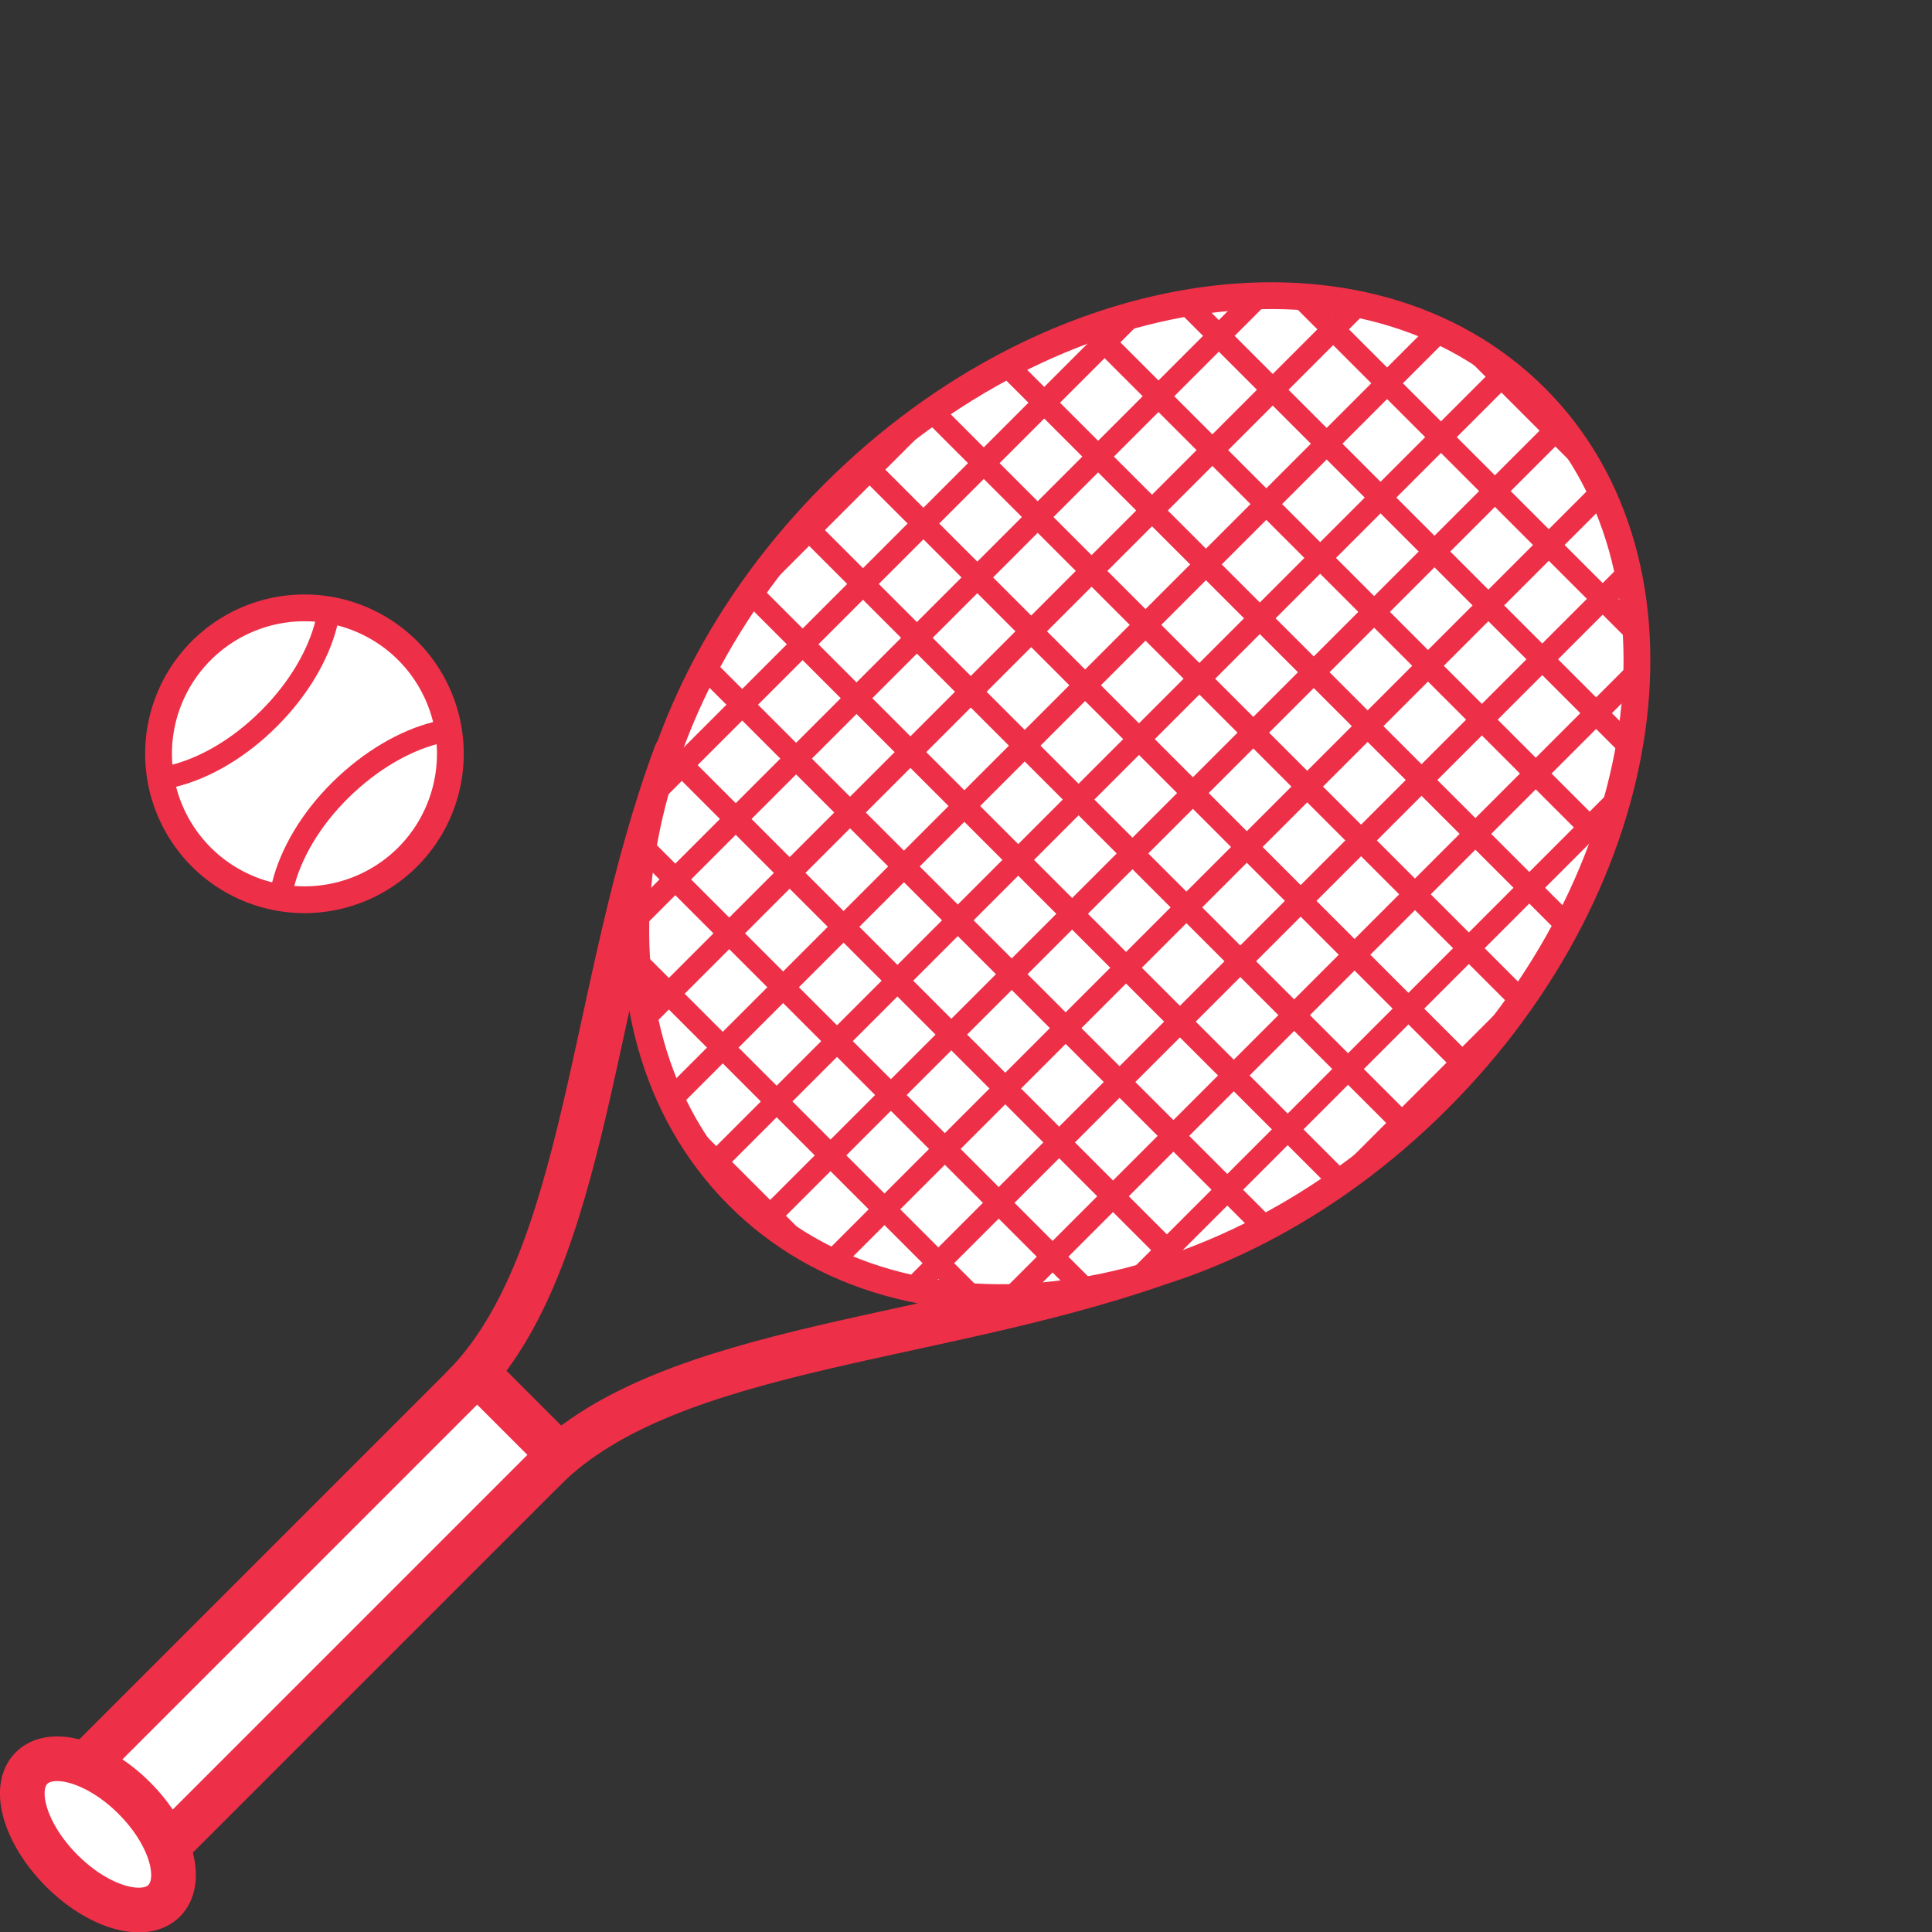 <svg id="Слой_1" data-name="Слой 1" xmlns="http://www.w3.org/2000/svg" viewBox="0 0 134.11 134.11"><rect x="0" y="0" width="134.11" height="134.11" fill="#333333" stroke="none"/><defs><style>.cls-1,.cls-4,.cls-6,.cls-7{fill:none}.cls-2{clip-path:url(#clip-path)}.cls-3{fill:#fff}.cls-4,.cls-6,.cls-7{stroke:#ee2f48}.cls-4,.cls-6{stroke-linecap:round;stroke-linejoin:round}.cls-4{stroke-width:3.1px}.cls-6{stroke-width:1.55px}.cls-7{stroke-miterlimit:10;stroke-width:.62px}</style><clipPath id="clip-path" transform="translate(-1.37 12.94)"><path class="cls-1" d="M0 0h122.54v122.54H0z"/></clipPath><clipPath id="clip-path-2" transform="translate(-1.37 12.94)"><path class="cls-1" d="M15.78 32.66a9.52 9.52 0 1 0 6.72-2.78 9.52 9.52 0 0 0-6.72 2.78"/></clipPath><clipPath id="clip-path-4" transform="translate(-1.37 12.94)"><path class="cls-1" d="M89.58 8.19c-10 0-21.06 4.68-29.95 13.57C44.58 36.81 41.59 58.22 53 69.58s32.73 8.42 47.78-6.67 18-36.46 6.67-47.82c-4.65-4.65-11-6.9-17.87-6.9"/></clipPath></defs><g class="cls-2"><path class="cls-3" d="M100.78 62.91C85.73 78 64.32 81 53 69.58s-8.37-32.77 6.68-47.82 36.46-18 47.82-6.68 8.38 32.78-6.67 47.83" transform="translate(-1.37 12.94)"/><path class="cls-4" d="M100.78 62.91C85.73 78 64.32 81 53 69.58s-8.37-32.77 6.68-47.82 36.46-18 47.82-6.68 8.33 32.78-6.72 47.83zM48.29 39.38c-6 16.12-6 35.17-14.8 44M83.16 74.25c-16.12 6-35.17 6-44 14.8" transform="translate(-1.37 12.94)"/><path class="cls-3" transform="rotate(-45 38.691 106.904)" d="M4.56 94.77h38.39v8.03H4.56z"/><path class="cls-4" transform="rotate(-45 38.691 106.904)" d="M4.56 94.77h38.39v8.03H4.56z"/><path class="cls-3" d="M12.77 119c-1.39 1.39-4.58.46-7.12-2.09s-3.48-5.73-2.09-7.12 4.59-.46 7.13 2.08 3.47 5.73 2.08 7.13" transform="translate(-1.37 12.94)"/><path class="cls-4" d="M12.77 119c-1.39 1.39-4.58.46-7.12-2.09s-3.48-5.73-2.09-7.12 4.59-.46 7.13 2.08 3.47 5.71 2.08 7.13z" transform="translate(-1.37 12.94)"/><path class="cls-3" d="M29.23 46.11a9.51 9.51 0 1 1 0-13.45 9.52 9.52 0 0 1 0 13.45" transform="translate(-1.37 12.94)"/><path class="cls-4" d="M29.23 46.11a9.51 9.51 0 1 1 0-13.45 9.52 9.52 0 0 1 0 13.45z" transform="translate(-1.37 12.94)"/><path class="cls-3" d="M29.23 46.11a9.51 9.51 0 1 1 0-13.45 9.52 9.52 0 0 1 0 13.45" transform="translate(-1.37 12.94)"/></g><g clip-path="url(#clip-path-2)"><path class="cls-3" d="M34 50.9c-4.14 4.15-9.53 5.48-12 3s-1.17-7.89 3-12 9.53-5.48 12-3 1.18 7.89-3 12" transform="translate(-1.37 12.94)"/><path class="cls-6" d="M34 50.9c-4.14 4.15-9.53 5.48-12 3s-1.17-7.89 3-12 9.53-5.48 12-3 1.17 7.86-3 12z" transform="translate(-1.37 12.94)"/><path class="cls-3" d="M20.05 36.93c-4.14 4.15-9.53 5.48-12 3s-1.17-7.89 3-12 9.54-5.47 12-3 1.18 7.9-3 12" transform="translate(-1.37 12.94)"/><path class="cls-6" d="M20.05 36.93c-4.14 4.15-9.53 5.48-12 3s-1.17-7.89 3-12 9.54-5.47 12-3 1.15 7.86-3 12z" transform="translate(-1.37 12.94)"/></g><g class="cls-2"><path class="cls-7" d="M29.23 46.11a9.51 9.51 0 1 1 0-13.45 9.52 9.52 0 0 1 0 13.45z" transform="translate(-1.37 12.94)"/><path class="cls-3" d="M100.78 62.91C85.73 78 64.32 81 53 69.58s-8.37-32.77 6.68-47.82 36.46-18 47.82-6.68 8.38 32.78-6.67 47.83" transform="translate(-1.37 12.94)"/></g><g clip-path="url(#clip-path-4)"><path class="cls-3" d="M85.51 7.45l-54.5 54.5"/><path class="cls-6" d="M85.51 7.45l-54.5 54.5"/><path class="cls-3" d="M89.25 11.19l-54.5 54.5"/><path class="cls-6" d="M89.25 11.19l-54.5 54.5"/><path class="cls-3" d="M92.99 14.93l-54.5 54.5"/><path class="cls-6" d="M92.99 14.93l-54.5 54.5"/><path class="cls-3" d="M96.73 18.67l-54.49 54.5"/><path class="cls-6" d="M96.73 18.67l-54.49 54.5"/><path class="cls-3" d="M100.48 22.41l-54.5 54.5"/><path class="cls-6" d="M100.48 22.41l-54.5 54.5"/><path class="cls-3" d="M104.22 26.15l-54.5 54.5"/><path class="cls-6" d="M104.22 26.15l-54.5 54.5"/><path class="cls-3" d="M107.96 29.9l-54.5 54.49"/><path class="cls-6" d="M107.96 29.9l-54.5 54.49"/><path class="cls-3" d="M111.7 33.64l-54.5 54.5"/><path class="cls-6" d="M111.7 33.64l-54.5 54.5"/><path class="cls-3" d="M115.44 37.38l-54.5 54.5"/><path class="cls-6" d="M115.44 37.38l-54.5 54.5"/><path class="cls-3" d="M119.18 41.12l-54.5 54.5"/><path class="cls-6" d="M119.18 41.12l-54.5 54.5"/><path class="cls-3" d="M122.92 44.86l-54.5 54.5"/><path class="cls-6" d="M122.92 44.86l-54.5 54.5"/><path class="cls-3" d="M126.67 48.6l-54.5 54.5"/><path class="cls-6" d="M126.67 48.6l-54.5 54.5"/><path class="cls-3" d="M133.34 55.27L78.84.77"/><path class="cls-6" d="M133.34 55.27L78.84.77"/><path class="cls-3" d="M129.15 59.47l-54.5-54.5"/><path class="cls-6" d="M129.15 59.47l-54.5-54.5"/><path class="cls-3" d="M124.95 63.66l-54.5-54.5"/><path class="cls-6" d="M124.95 63.66l-54.5-54.5"/><path class="cls-3" d="M120.76 67.85l-54.5-54.5"/><path class="cls-6" d="M120.76 67.85l-54.5-54.5"/><path class="cls-3" d="M116.57 72.04l-54.5-54.5"/><path class="cls-6" d="M116.57 72.04l-54.5-54.5"/><path class="cls-3" d="M112.38 76.24l-54.5-54.5"/><path class="cls-6" d="M112.38 76.24l-54.5-54.5"/><path class="cls-3" d="M108.18 80.43l-54.49-54.5"/><path class="cls-6" d="M108.18 80.43l-54.49-54.5"/><path class="cls-3" d="M103.99 84.62l-54.5-54.5"/><path class="cls-6" d="M103.99 84.62l-54.5-54.5"/><path class="cls-3" d="M99.8 88.81l-54.5-54.5"/><path class="cls-6" d="M99.8 88.81l-54.5-54.5"/><path class="cls-3" d="M95.61 93l-54.5-54.49"/><path class="cls-6" d="M95.61 93l-54.5-54.49"/><path class="cls-3" d="M91.42 97.2l-54.5-54.5"/><path class="cls-6" d="M91.42 97.2l-54.5-54.5"/><path class="cls-3" d="M87.22 101.39l-54.5-54.5"/><path class="cls-6" d="M87.22 101.39l-54.5-54.5"/><path class="cls-3" d="M83.03 105.58l-54.5-54.5"/><path class="cls-6" d="M83.03 105.58l-54.5-54.5"/><path class="cls-3" d="M78.84 109.77l-54.5-54.5"/><path class="cls-6" d="M78.84 109.77l-54.5-54.5"/></g><g class="cls-2"><path class="cls-7" d="M100.78 62.91C85.73 78 64.32 81 53 69.58s-8.37-32.77 6.68-47.82 36.46-18 47.82-6.68 8.33 32.78-6.72 47.83z" transform="translate(-1.37 12.94)"/></g></svg>